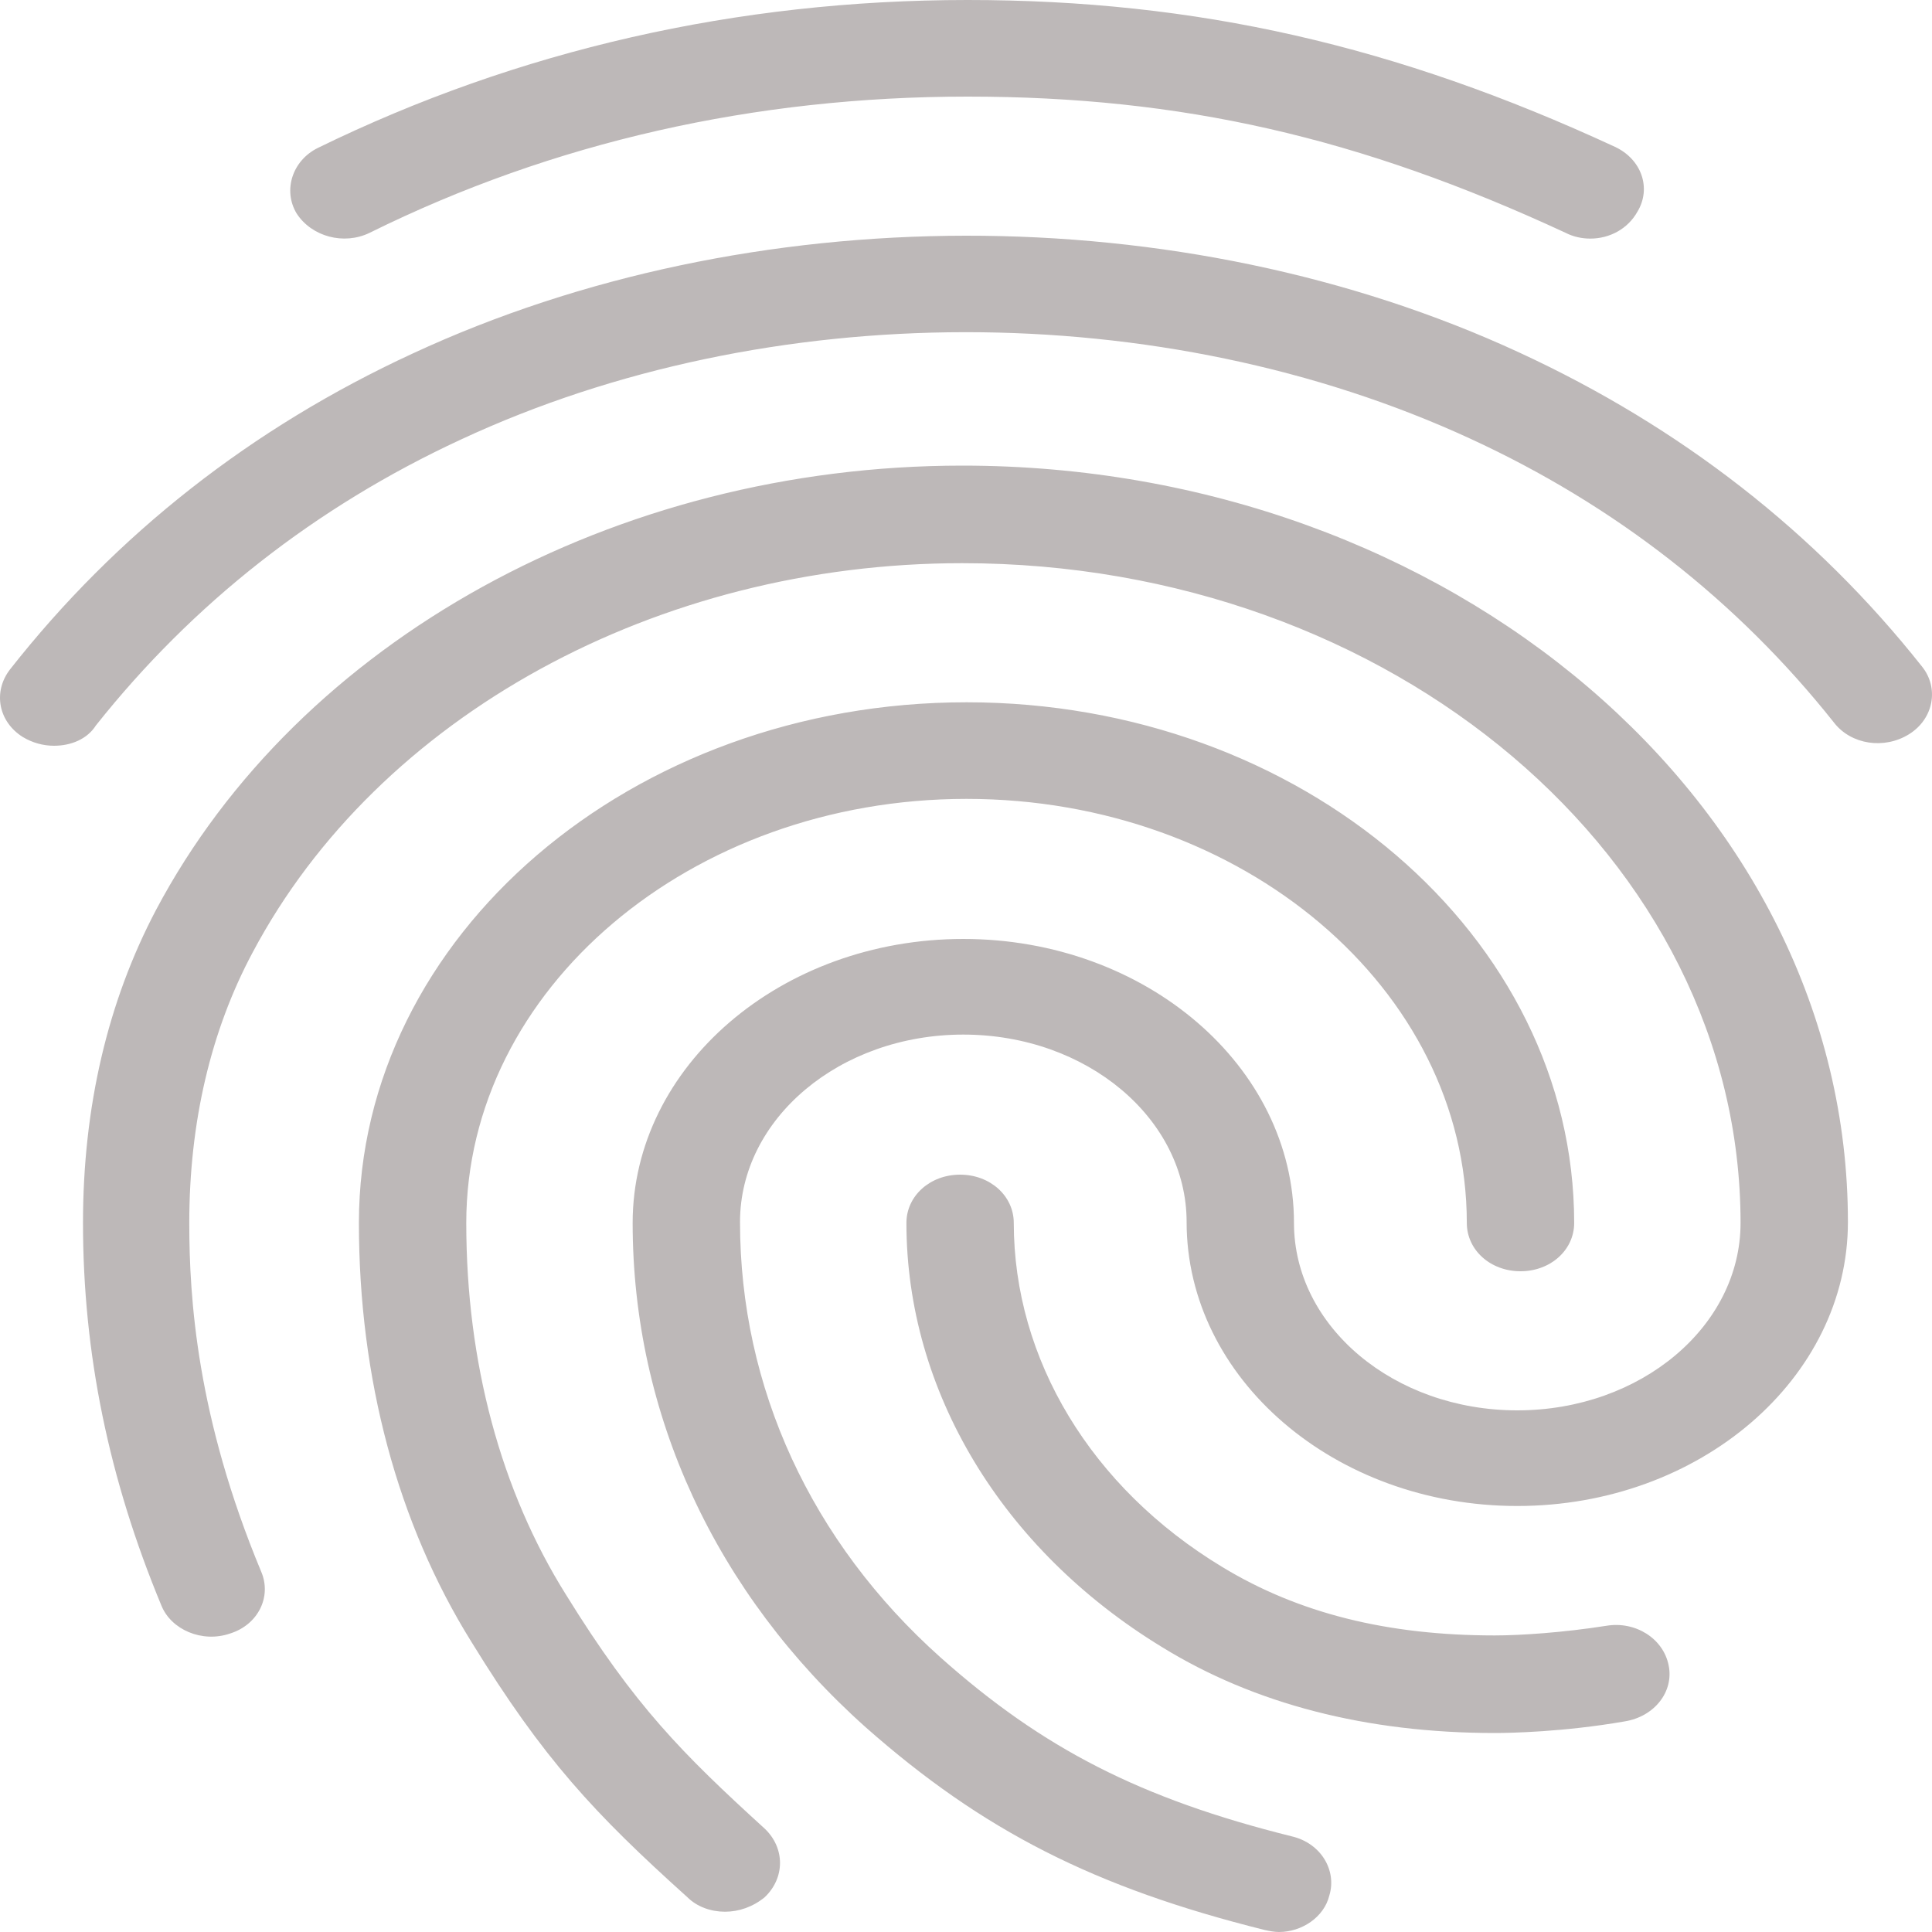 <svg width="100" height="100" viewBox="0 0 100 100" fill="none" xmlns="http://www.w3.org/2000/svg">
<path d="M82.312 12.35C81.868 12.35 81.423 12.25 81.034 12.05C70.365 7.1 61.141 5 50.083 5C39.081 5 28.634 7.35 19.133 12.05C17.799 12.7 16.132 12.25 15.354 11.05C14.632 9.85 15.132 8.3 16.465 7.65C26.801 2.6 38.136 0 50.083 0C61.919 0 72.255 2.35 83.59 7.6C84.979 8.25 85.48 9.75 84.757 10.95C84.257 11.85 83.312 12.35 82.312 12.35ZM2.796 38.6C2.24 38.6 1.685 38.45 1.184 38.15C-0.094 37.35 -0.371 35.8 0.518 34.65C6.019 27.65 13.02 22.15 21.355 18.3C38.803 10.2 61.141 10.15 78.645 18.25C86.98 22.1 93.981 27.55 99.482 34.5C100.371 35.6 100.094 37.2 98.816 38C97.537 38.8 95.815 38.55 94.926 37.4C89.925 31.1 83.59 26.15 76.089 22.7C60.141 15.35 39.748 15.35 23.856 22.75C16.299 26.25 9.964 31.25 4.963 37.55C4.518 38.25 3.685 38.6 2.796 38.6ZM37.525 98.95C36.803 98.95 36.081 98.7 35.58 98.2C30.746 93.85 28.134 91.05 24.411 85C20.577 78.85 18.577 71.35 18.577 63.3C18.577 48.45 32.691 36.35 50.028 36.35C67.365 36.35 81.479 48.45 81.479 63.3C81.479 64.7 80.256 65.8 78.7 65.8C77.144 65.8 75.922 64.7 75.922 63.3C75.922 51.2 64.308 41.35 50.028 41.35C35.747 41.35 24.134 51.2 24.134 63.3C24.134 70.5 25.912 77.15 29.301 82.55C32.858 88.3 35.303 90.75 39.581 94.65C40.637 95.65 40.637 97.2 39.581 98.2C38.97 98.7 38.248 98.95 37.525 98.95ZM77.367 89.7C70.754 89.7 64.92 88.2 60.141 85.25C51.861 80.2 46.916 72 46.916 63.3C46.916 61.9 48.139 60.8 49.694 60.8C51.25 60.8 52.473 61.9 52.473 63.3C52.473 70.35 56.474 77 63.253 81.1C67.198 83.5 71.81 84.65 77.367 84.65C78.7 84.65 80.923 84.5 83.146 84.15C84.646 83.9 86.091 84.8 86.369 86.2C86.646 87.55 85.646 88.85 84.09 89.1C80.923 89.65 78.145 89.7 77.367 89.7ZM66.198 100C65.975 100 65.698 99.95 65.475 99.9C56.64 97.7 50.861 94.75 44.804 89.4C37.025 82.45 32.746 73.2 32.746 63.3C32.746 55.2 40.415 48.6 49.861 48.6C59.307 48.6 66.976 55.2 66.976 63.3C66.976 68.65 72.143 73 78.534 73C84.924 73 90.091 68.65 90.091 63.3C90.091 44.45 72.032 29.15 49.806 29.15C34.025 29.15 19.577 37.05 13.076 49.3C10.909 53.35 9.797 58.1 9.797 63.3C9.797 67.2 10.186 73.35 13.52 81.35C14.076 82.65 13.354 84.1 11.909 84.55C10.464 85.05 8.853 84.35 8.353 83.1C5.63 76.55 4.296 70.05 4.296 63.3C4.296 57.3 5.574 51.85 8.075 47.1C15.465 33.15 31.857 24.1 49.806 24.1C75.088 24.1 95.648 41.65 95.648 63.25C95.648 71.35 87.98 77.95 78.534 77.95C69.087 77.95 61.419 71.35 61.419 63.25C61.419 57.9 56.251 53.55 49.861 53.55C43.471 53.55 38.303 57.9 38.303 63.25C38.303 71.8 41.971 79.8 48.694 85.8C53.973 90.5 59.03 93.1 66.865 95.05C68.365 95.4 69.198 96.8 68.809 98.1C68.532 99.25 67.365 100 66.198 100Z" fill="#BDB8B8"/>
</svg>
